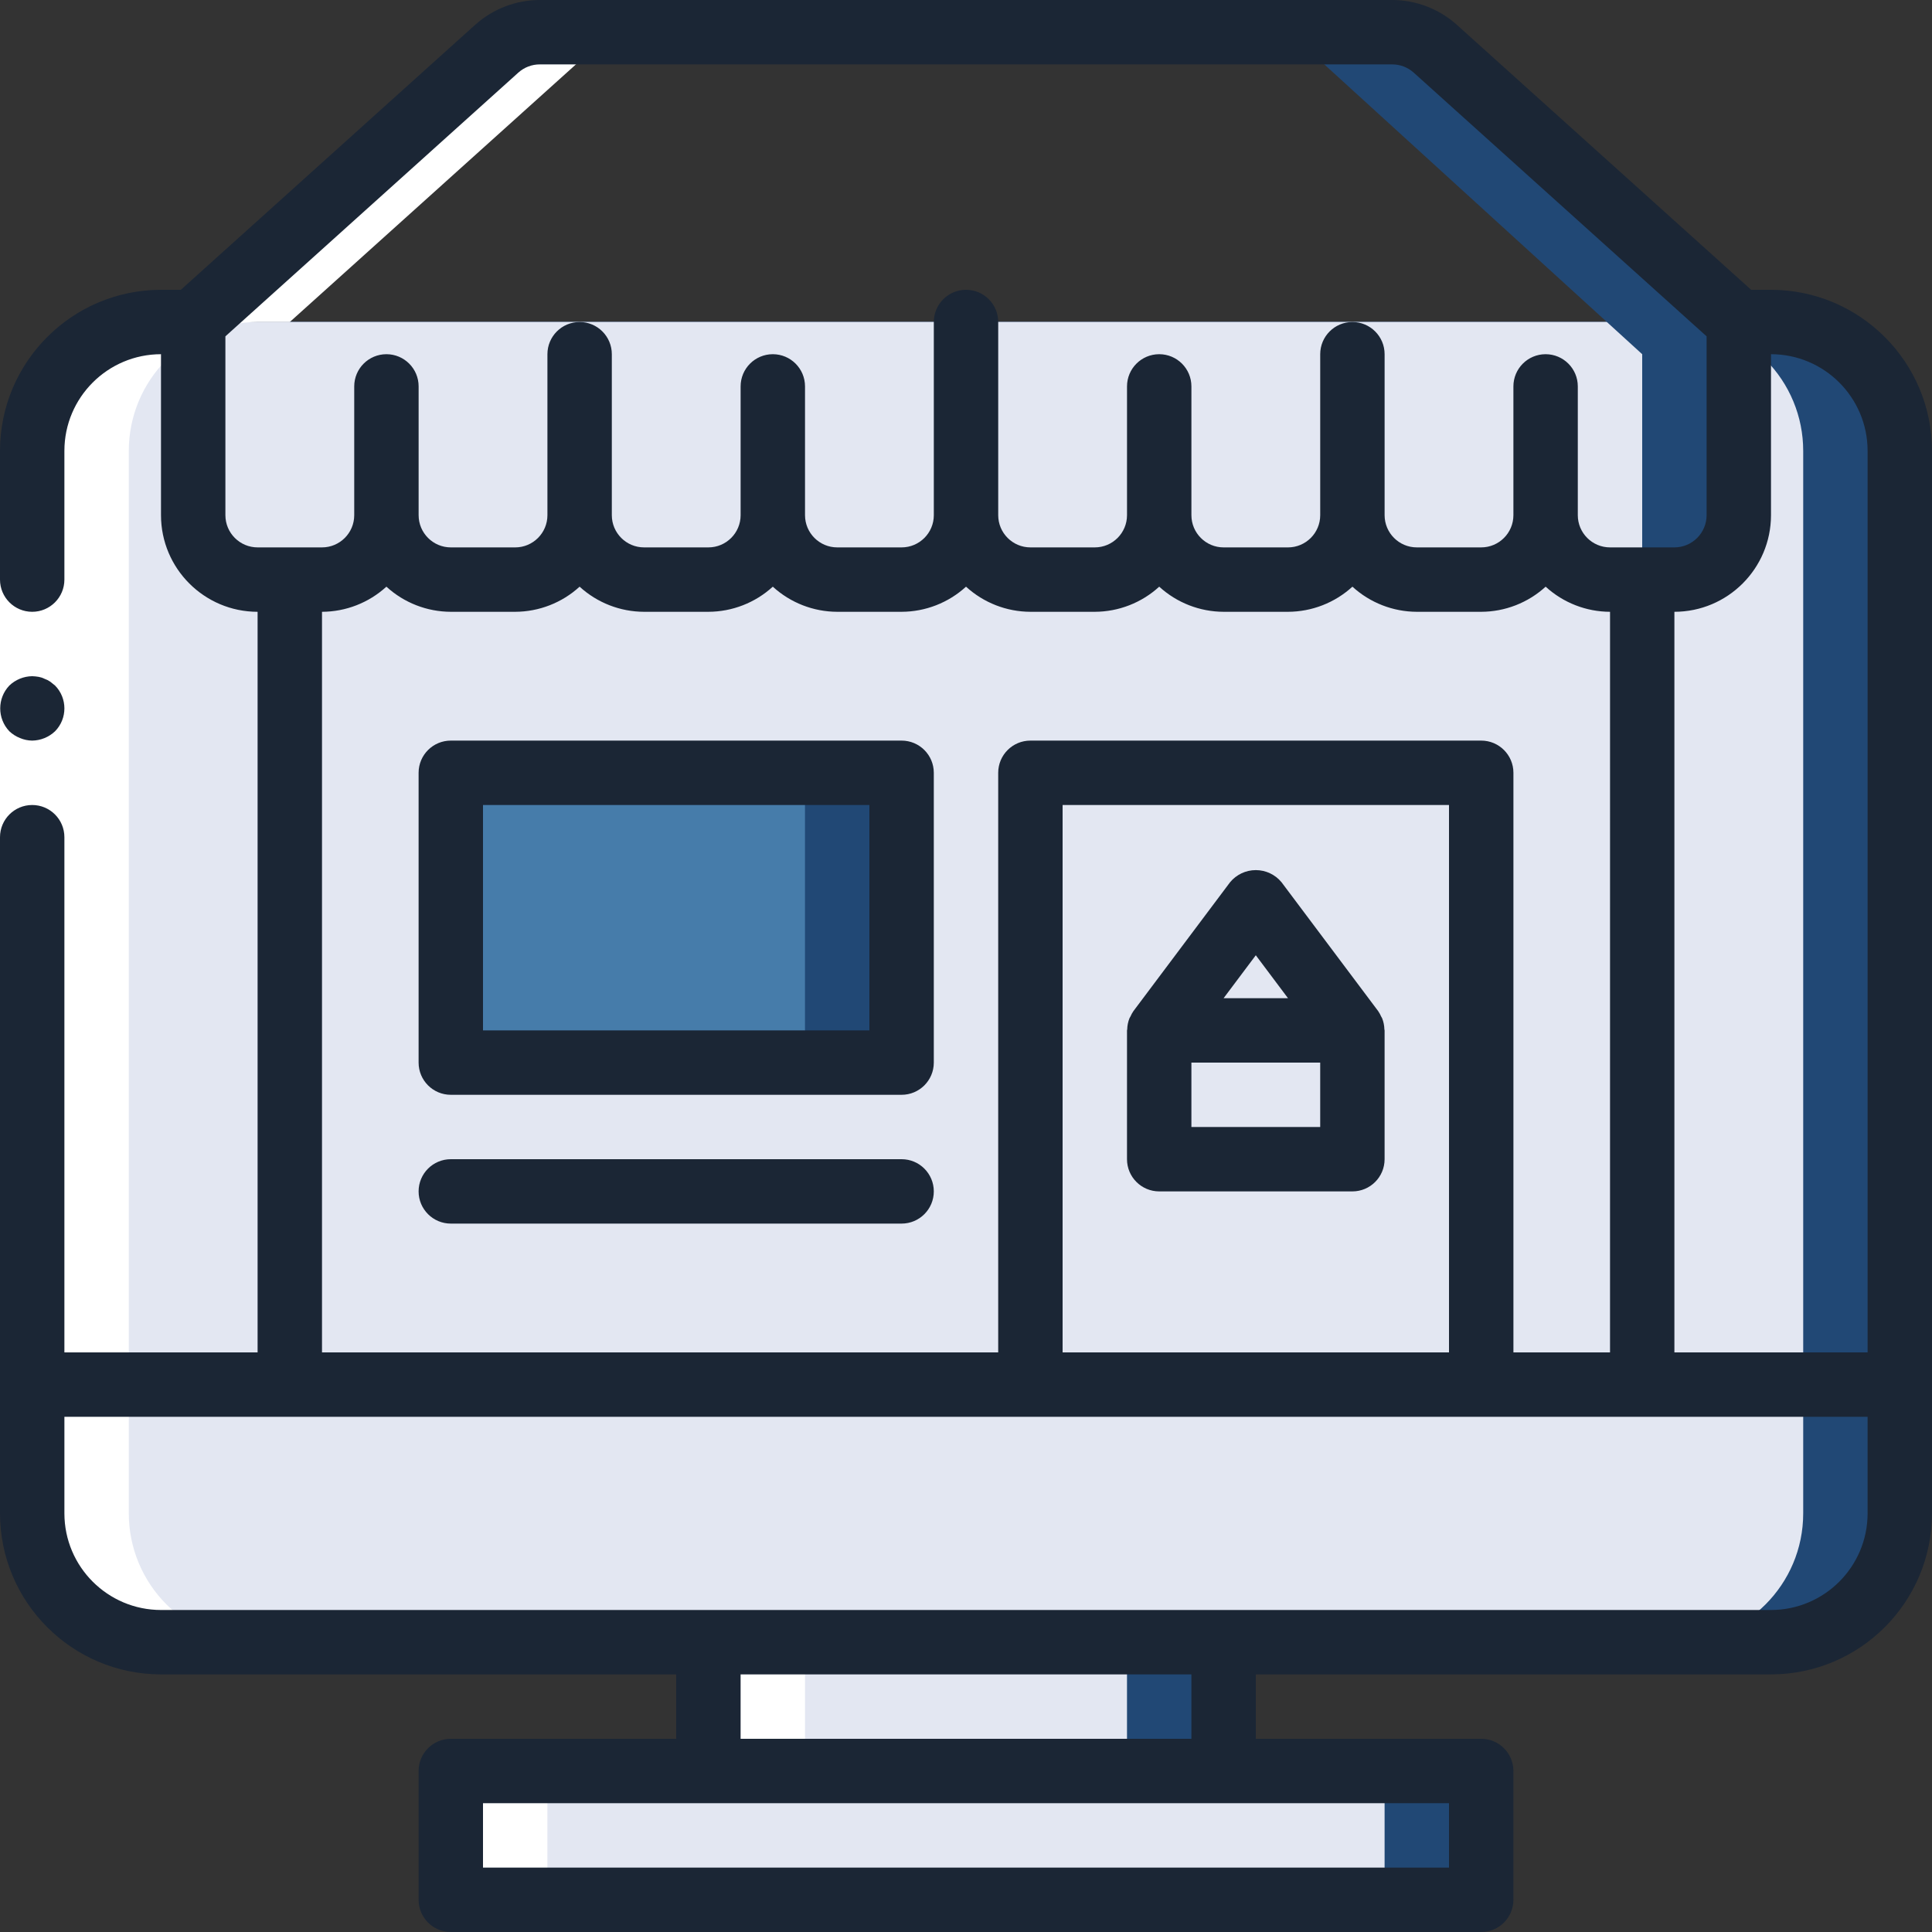 <?xml version="1.0"?>
<svg xmlns="http://www.w3.org/2000/svg" xmlns:xlink="http://www.w3.org/1999/xlink" version="1.1" id="Capa_1" x="0px" y="0px" viewBox="0 0 512 512" style="enable-background:new 0 0 512 512;" xml:space="preserve" width="512px" height="512px" class=""><rect x="0" y="0" width="512" height="512" fill="#333333" stroke="none"/><g><g>
	<g transform="translate(1 1)">
		<rect x="186.733" y="412.525" style="fill:#E3E7F2;" width="136.533" height="77.397" data-original="#E3E7F2" class=""/>
		<path style="fill:#214875" d="M41.667,84.333h426.667c18.851,0,34.133,15.282,34.133,34.133v281.6    c0,18.851-15.282,34.133-34.133,34.133H41.667c-18.851,0-34.133-15.282-34.133-34.133v-281.6    C7.533,99.615,22.815,84.333,41.667,84.333z" data-original="#7FACFA" class="" data-old_color="#7FACFA"/>
		<path style="fill:#E3E7F2;" d="M41.667,84.333h401.067c18.851,0,34.133,15.282,34.133,34.133v281.6    c0,18.851-15.282,34.133-34.133,34.133H41.667c-18.851,0-34.133-15.282-34.133-34.133v-281.6    C7.533,99.615,22.815,84.333,41.667,84.333z" data-original="#E3E7F2" class=""/>
		<path style="fill:#214875" d="M502.467,118.467v247.467H7.533l0-247.467c-0.003-9.054,3.593-17.737,9.995-24.139    c6.402-6.402,15.085-9.997,24.139-9.995h426.667c9.053-0.003,17.737,3.593,24.139,9.995    C498.874,100.73,502.469,109.413,502.467,118.467z" data-original="#7FACFA" class="" data-old_color="#7FACFA"/>
		<g>
			<path style="fill:#E3E7F2;" d="M476.867,118.467v247.467H7.533l0-247.467c-0.003-9.054,3.593-17.737,9.995-24.139     c6.402-6.402,15.085-9.997,24.139-9.995h401.067c9.053-0.003,17.737,3.593,24.139,9.995     C473.274,100.73,476.869,109.413,476.867,118.467z" data-original="#E3E7F2" class=""/>
			<path style="fill:#E3E7F2;" d="M127,468.333h256c4.713,0,8.533,3.82,8.533,8.533v17.067c0,4.713-3.82,8.533-8.533,8.533H127     c-4.713,0-8.533-3.821-8.533-8.533v-17.067C118.467,472.154,122.287,468.333,127,468.333z" data-original="#E3E7F2" class=""/>
			<rect x="75.8" y="115.267" style="fill:#E3E7F2;" width="358.4" height="250.667" data-original="#E3E7F2" class=""/>
			<rect x="67.267" y="115.267" style="fill:#E3E7F2;" width="341.333" height="250.667" data-original="#E3E7F2" class=""/>
		</g>
		<path style="fill:#214875" d="M127,203.8h102.4c4.713,0,8.533,3.821,8.533,8.533v59.733c0,4.713-3.821,8.533-8.533,8.533H127    c-4.713,0-8.533-3.821-8.533-8.533v-59.733C118.467,207.621,122.287,203.8,127,203.8z" data-original="#7FACFA" class="" data-old_color="#7FACFA"/>
		<path style="fill:#467CAA" d="M127,203.8h76.8c4.713,0,8.533,3.821,8.533,8.533v59.733c0,4.713-3.82,8.533-8.533,8.533H127    c-4.713,0-8.533-3.821-8.533-8.533v-59.733C118.467,207.621,122.287,203.8,127,203.8z" data-original="#A4C2F7" class="active-path" data-old_color="#A4C2F7"/>
		<g>
			<path style="fill:#E3E7F2;" d="M280.6,203.8H383c4.713,0,8.533,3.821,8.533,8.533v153.6H272.067v-153.6     C272.067,207.621,275.887,203.8,280.6,203.8z" data-original="#E3E7F2" class=""/>
			<polygon style="fill:#E3E7F2;" points="331.8,237.933 306.2,272.067 357.4,272.067    " data-original="#E3E7F2" class=""/>
			<rect x="306.2" y="272.067" style="fill:#E3E7F2;" width="51.2" height="34.133" data-original="#E3E7F2" class=""/>
		</g>
		
			<linearGradient id="SVGID_1_" gradientUnits="userSpaceOnUse" x1="-49.666" y1="651.118" x2="-49.095" y2="649.505" gradientTransform="matrix(409.6 0 0 -145.067 20481.199 94452.062)">
			<stop offset="0" style="stop-color:#D4E1F4"/>
			<stop offset="0.172" style="stop-color:#D4E1F4"/>
			<stop offset="0.2" style="stop-color:#D4E1F4"/>
			<stop offset="0.2" style="stop-color:#DAE4F4"/>
			<stop offset="0.201" style="stop-color:#EBEBF4"/>
			<stop offset="0.201" style="stop-color:#F6F1F4"/>
			<stop offset="0.202" style="stop-color:#FDF4F4"/>
			<stop offset="0.205" style="stop-color:#FFF5F4"/>
			<stop offset="0.252" style="stop-color:#FFF5F4"/>
			<stop offset="0.26" style="stop-color:#FFF5F4"/>
			<stop offset="0.26" style="stop-color:#D4E1F4"/>
			<stop offset="0.397" style="stop-color:#D4E1F4"/>
			<stop offset="0.42" style="stop-color:#D4E1F4"/>
			<stop offset="0.42" style="stop-color:#DAE4F4"/>
			<stop offset="0.421" style="stop-color:#EBEBF4"/>
			<stop offset="0.421" style="stop-color:#F6F1F4"/>
			<stop offset="0.422" style="stop-color:#FDF4F4"/>
			<stop offset="0.425" style="stop-color:#FFF5F4"/>
			<stop offset="0.489" style="stop-color:#FFF5F4"/>
			<stop offset="0.5" style="stop-color:#FFF5F4"/>
			<stop offset="0.5" style="stop-color:#F9F2F4"/>
			<stop offset="0.5" style="stop-color:#E8EBF4"/>
			<stop offset="0.5" style="stop-color:#DDE5F4"/>
			<stop offset="0.5" style="stop-color:#D6E2F4"/>
			<stop offset="0.501" style="stop-color:#D4E1F4"/>
			<stop offset="0.706" style="stop-color:#D4E1F4"/>
			<stop offset="0.74" style="stop-color:#D4E1F4"/>
			<stop offset="0.741" style="stop-color:#FFF5F4"/>
			<stop offset="0.835" style="stop-color:#FFF5F4"/>
			<stop offset="0.85" style="stop-color:#FFF5F4"/>
			<stop offset="0.851" style="stop-color:#D4E1F4"/>
		</linearGradient>
		
		<g>
			<path style="fill:#214875" d="M459.8,84.333v51.2c-0.028,9.414-7.652,17.039-17.067,17.067h-10.837     c1.506-2.592,2.301-5.536,2.304-8.533v-51.2L340.589,7.533l27.307,0c4.219-0.014,8.293,1.537,11.435,4.352L459.8,84.333z" data-original="#7FACFA" class="" data-old_color="#7FACFA"/>
			<rect x="297.667" y="434.2" style="fill:#214875" width="25.6" height="34.133" data-original="#7FACFA" class="" data-old_color="#7FACFA"/>
			<path style="fill:#214875" d="M391.533,476.867v17.067c-0.014,4.707-3.826,8.519-8.533,8.533h-25.6     c4.707-0.014,8.519-3.826,8.533-8.533v-17.067c-0.014-4.707-3.826-8.519-8.533-8.533H383     C387.707,468.347,391.519,472.16,391.533,476.867z" data-original="#7FACFA" class="" data-old_color="#7FACFA"/>
		</g>
		<g>
			<path style="fill:#FFFFFF;" d="M142.104,7.533l25.6,0c-4.219-0.013-8.293,1.537-11.435,4.352L75.8,84.333h-8.533     c-9.054-0.003-17.737,3.593-24.139,9.995c-6.402,6.402-9.997,15.085-9.995,24.139v281.6c-0.002,9.053,3.593,17.737,9.995,24.139     c6.402,6.402,15.085,9.997,24.139,9.995h-25.6c-9.053,0.002-17.737-3.593-24.139-9.995c-6.402-6.402-9.997-15.085-9.995-24.139     v-281.6c-0.003-9.054,3.593-17.737,9.995-24.139c6.402-6.402,15.085-9.997,24.139-9.995H50.2l80.469-72.448     C133.811,9.07,137.885,7.52,142.104,7.533z" data-original="#FFFFFF"/>
			<path style="fill:#FFFFFF;" d="M144.067,476.867v17.067c0.014,4.707,3.826,8.519,8.533,8.533H127     c-4.707-0.014-8.519-3.826-8.533-8.533v-17.067c0.014-4.707,3.826-8.519,8.533-8.533h25.6     C147.893,468.347,144.081,472.16,144.067,476.867z" data-original="#FFFFFF"/>
			<rect x="186.733" y="434.2" style="fill:#FFFFFF;" width="25.6" height="34.133" data-original="#FFFFFF"/>
		</g>
	</g>
	<g>
		<polygon style="fill:#FFFFFF;" points="17.067,119.467 17.067,230.4 17.067,366.933 0,366.933 0,230.4 0,119.467   " data-original="#FFFFFF"/>
		<g>
			<path style="fill:#1B2635" d="M8.533,196.267c2.259-0.034,4.422-0.918,6.059-2.475c3.3-3.365,3.3-8.752,0-12.117l-1.279-1.025     c-0.476-0.324-0.993-0.583-1.538-0.771c-0.484-0.246-1.003-0.417-1.538-0.509c-0.563-0.096-1.133-0.153-1.704-0.171     c-2.259,0.031-4.423,0.915-6.059,2.475c-3.222,3.397-3.222,8.721,0,12.117c0.815,0.771,1.77,1.379,2.813,1.792     C6.314,196.022,7.417,196.254,8.533,196.267z" data-original="#428DFF" class="" data-old_color="#428DFF"/>
			<path style="fill:#1B2635" d="M469.333,76.8h-5.259L386.008,6.512c-4.71-4.199-10.802-6.518-17.112-6.512H143.104     c-6.324-0.003-12.428,2.326-17.142,6.542L47.926,76.8h-5.259C19.114,76.828,0.028,95.914,0,119.467V153.6     c0,4.713,3.821,8.533,8.533,8.533s8.533-3.821,8.533-8.533v-34.133c0.015-14.132,11.468-25.585,25.6-25.6v42.667     c0.015,14.132,11.468,25.585,25.6,25.6V358.4h-51.2V221.867c0-4.713-3.821-8.533-8.533-8.533S0,217.154,0,221.867v179.2     c0.028,23.553,19.114,42.639,42.667,42.667H179.2V460.8h-59.733c-4.713,0-8.533,3.821-8.533,8.533v34.133     c0,4.713,3.821,8.533,8.533,8.533h273.067c4.713,0,8.533-3.821,8.533-8.533v-34.133c0-4.713-3.82-8.533-8.533-8.533H332.8     v-17.067h136.533c23.553-0.028,42.639-19.114,42.667-42.667v-281.6C511.972,95.914,492.886,76.828,469.333,76.8z      M494.933,119.467V358.4h-51.2V162.133c14.132-0.015,25.585-11.468,25.6-25.6V93.867     C483.465,93.882,494.918,105.335,494.933,119.467z M59.733,136.533V89.132l77.617-69.878c1.577-1.422,3.63-2.203,5.754-2.188     h225.792c2.11-0.017,4.151,0.752,5.725,2.158l77.646,69.907v47.402c-0.006,4.71-3.823,8.527-8.533,8.533h-17.067     c-4.71-0.006-8.527-3.823-8.533-8.533V102.4c0-4.713-3.82-8.533-8.533-8.533s-8.533,3.821-8.533,8.533v34.133     c-0.006,4.71-3.823,8.527-8.533,8.533h-17.067c-4.71-0.006-8.527-3.823-8.533-8.533V93.867c0-4.713-3.82-8.533-8.533-8.533     s-8.533,3.821-8.533,8.533v42.667c-0.006,4.71-3.823,8.527-8.533,8.533h-17.067c-4.71-0.006-8.527-3.823-8.533-8.533V102.4     c0-4.713-3.821-8.533-8.533-8.533s-8.533,3.821-8.533,8.533v34.133c-0.006,4.71-3.823,8.527-8.533,8.533h-17.067     c-4.71-0.006-8.527-3.823-8.533-8.533v-51.2c0-4.713-3.821-8.533-8.533-8.533c-4.713,0-8.533,3.821-8.533,8.533v51.2     c-0.006,4.71-3.823,8.527-8.533,8.533h-17.067c-4.71-0.006-8.527-3.823-8.533-8.533V102.4c0-4.713-3.82-8.533-8.533-8.533     s-8.533,3.821-8.533,8.533v34.133c-0.006,4.71-3.823,8.527-8.533,8.533h-17.067c-4.71-0.006-8.527-3.823-8.533-8.533V93.867     c0-4.713-3.821-8.533-8.533-8.533c-4.713,0-8.533,3.821-8.533,8.533v42.667c-0.006,4.71-3.823,8.527-8.533,8.533h-17.067     c-4.71-0.006-8.527-3.823-8.533-8.533V102.4c0-4.713-3.821-8.533-8.533-8.533c-4.713,0-8.533,3.821-8.533,8.533v34.133     c-0.006,4.71-3.823,8.527-8.533,8.533H68.267C63.556,145.061,59.739,141.244,59.733,136.533z M85.333,162.133     c6.319-0.02,12.404-2.394,17.067-6.658c4.663,4.265,10.748,6.639,17.067,6.658h17.067c6.319-0.02,12.404-2.394,17.067-6.658     c4.663,4.265,10.748,6.639,17.067,6.658h17.067c6.319-0.02,12.404-2.394,17.067-6.658c4.663,4.265,10.748,6.639,17.067,6.658     h17.067c6.319-0.02,12.404-2.394,17.067-6.658c4.663,4.265,10.748,6.639,17.067,6.658h17.067     c6.319-0.02,12.404-2.394,17.067-6.658c4.663,4.265,10.748,6.639,17.067,6.658h17.067c6.319-0.02,12.404-2.394,17.067-6.658     c4.663,4.265,10.748,6.639,17.067,6.658h17.067c6.319-0.02,12.404-2.394,17.067-6.658c4.663,4.265,10.748,6.639,17.067,6.658     V358.4h-25.6V204.8c0-4.713-3.82-8.533-8.533-8.533H273.067c-4.713,0-8.533,3.82-8.533,8.533v153.6h-179.2V162.133z M384,358.4     H281.6V213.333H384V358.4z M384,494.933H128v-17.067h256V494.933z M315.733,460.8H196.267v-17.067h119.467V460.8z      M469.333,426.667H42.667c-14.132-0.015-25.585-11.468-25.6-25.6v-25.6h477.867v25.6     C494.918,415.199,483.465,426.651,469.333,426.667z" data-original="#428DFF" class="" data-old_color="#428DFF"/>
			<path style="fill:#1B2635" d="M238.933,196.267H119.467c-4.713,0-8.533,3.82-8.533,8.533v76.8c0,4.713,3.821,8.533,8.533,8.533     h119.467c4.713,0,8.533-3.821,8.533-8.533v-76.8C247.467,200.087,243.646,196.267,238.933,196.267z M230.4,273.067H128v-59.733     h102.4V273.067z" data-original="#428DFF" class="" data-old_color="#428DFF"/>
			<path style="fill:#1B2635" d="M307.2,315.733h51.2c4.713,0,8.533-3.821,8.533-8.533v-34.133c0-0.099-0.053-0.182-0.057-0.281     c-0.022-0.999-0.222-1.986-0.589-2.915c-0.071-0.176-0.186-0.317-0.269-0.487c-0.217-0.504-0.483-0.986-0.794-1.439l-25.6-34.133     c-1.678-2.042-4.182-3.225-6.825-3.225s-5.147,1.183-6.825,3.225l-25.6,34.133c-0.311,0.452-0.577,0.934-0.794,1.439     c-0.083,0.171-0.197,0.311-0.269,0.487c-0.367,0.929-0.566,1.916-0.589,2.915c-0.003,0.098-0.056,0.181-0.056,0.281V307.2     C298.667,311.913,302.487,315.733,307.2,315.733z M349.867,298.667h-34.133V281.6h34.133V298.667z M332.8,253.154l8.533,11.379     h-17.067L332.8,253.154z" data-original="#428DFF" class="" data-old_color="#428DFF"/>
			<path style="fill:#1B2635" d="M238.933,307.2H119.467c-4.713,0-8.533,3.821-8.533,8.533s3.821,8.533,8.533,8.533h119.467     c4.713,0,8.533-3.82,8.533-8.533S243.646,307.2,238.933,307.2z" data-original="#428DFF" class="" data-old_color="#428DFF"/>
		</g>
	</g>
</g></g> </svg>
